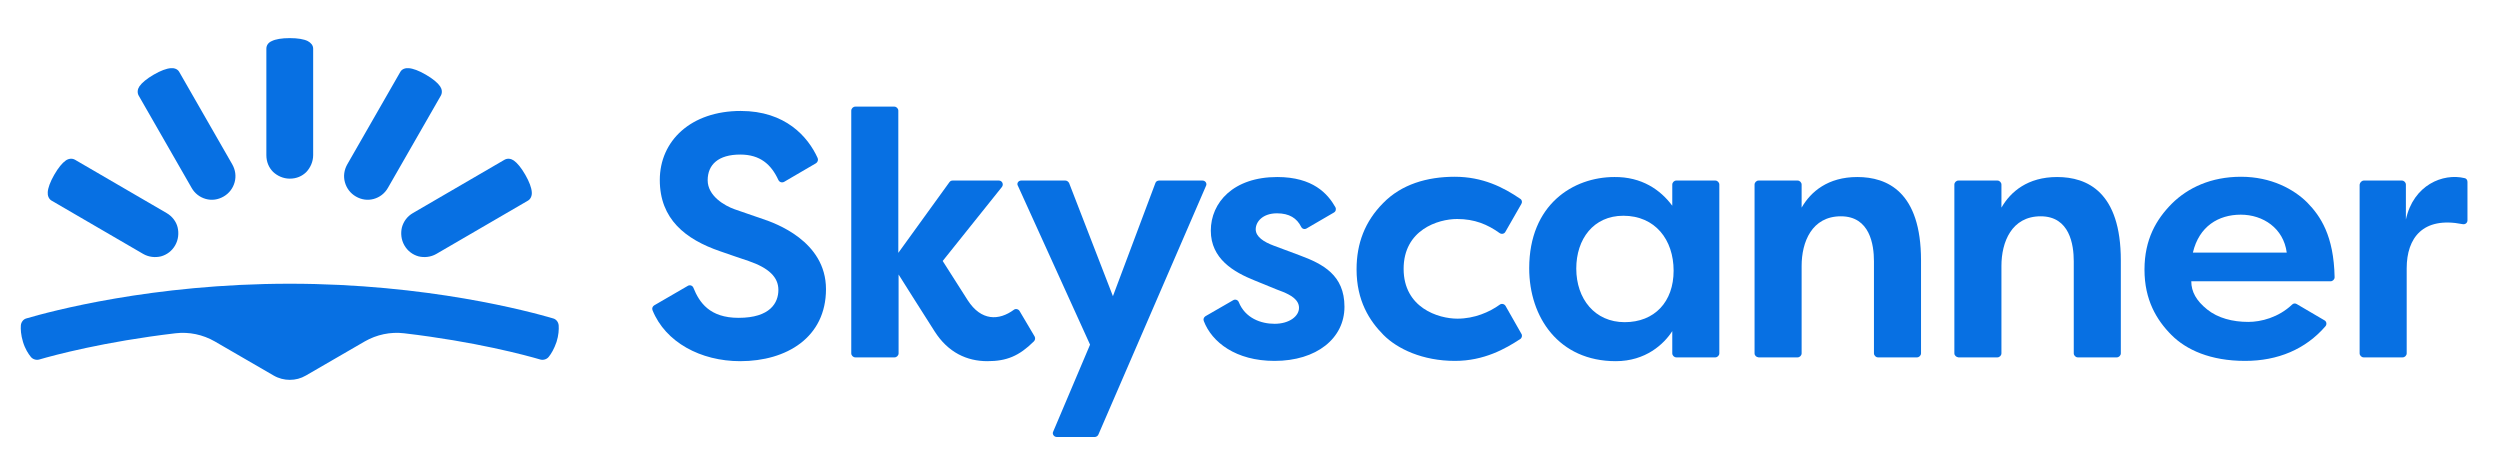 <svg width="220" height="41" viewBox="0 0 220 41" fill="none" xmlns="http://www.w3.org/2000/svg">
<path d="M25.5 33.427C25.996 33.427 26.47 33.308 26.919 33.046L32.102 30.043C33.143 29.448 34.35 29.186 35.557 29.328C41.852 30.067 46.253 31.259 47.555 31.64C47.815 31.712 48.123 31.616 48.289 31.402C48.502 31.14 48.762 30.711 48.975 30.091C49.164 29.495 49.188 28.995 49.164 28.637C49.141 28.351 48.951 28.089 48.667 28.018C46.632 27.422 37.616 24.968 25.5 24.968C13.383 24.968 4.367 27.422 2.332 28.018C2.048 28.089 1.858 28.351 1.835 28.637C1.811 28.971 1.835 29.471 2.024 30.091C2.213 30.711 2.497 31.14 2.71 31.402C2.876 31.616 3.184 31.712 3.444 31.64C4.745 31.259 9.171 30.067 15.442 29.328C16.649 29.186 17.856 29.448 18.897 30.043L24.08 33.046C24.529 33.308 25.026 33.427 25.5 33.427Z" fill="#0770E3"/>
<path d="M16.862 16.532C17.146 17.032 17.596 17.366 18.116 17.509C18.637 17.652 19.181 17.58 19.678 17.294C20.175 17.008 20.507 16.555 20.649 16.031C20.791 15.507 20.72 14.959 20.436 14.458L15.774 6.332C15.632 6.07 15.324 5.975 15.04 5.999C14.661 6.023 14.141 6.213 13.525 6.571C12.91 6.928 12.484 7.286 12.271 7.595C12.106 7.834 12.058 8.143 12.2 8.406L16.862 16.532Z" fill="#0770E3"/>
<path d="M12.602 22.346C13.099 22.632 13.667 22.68 14.164 22.561C14.685 22.418 15.134 22.084 15.418 21.584C15.702 21.083 15.75 20.511 15.631 20.011C15.513 19.51 15.158 19.034 14.661 18.748L6.591 14.053C6.331 13.91 6.023 13.958 5.787 14.125C5.479 14.339 5.124 14.768 4.769 15.388C4.414 16.007 4.225 16.532 4.201 16.913C4.178 17.223 4.296 17.509 4.533 17.652L12.602 22.346Z" fill="#0770E3"/>
<path d="M27.558 13.648C27.558 14.22 27.321 14.744 26.966 15.126C26.588 15.507 26.091 15.721 25.499 15.721C24.931 15.721 24.411 15.483 24.032 15.126C23.653 14.744 23.44 14.244 23.44 13.648V4.283C23.44 3.973 23.63 3.735 23.914 3.616C24.245 3.449 24.789 3.354 25.499 3.354C26.209 3.354 26.753 3.449 27.085 3.616C27.345 3.759 27.558 3.973 27.558 4.283V13.648Z" fill="#0770E3"/>
<path d="M34.137 16.532C33.853 17.032 33.403 17.366 32.882 17.509C32.362 17.652 31.817 17.58 31.32 17.294C30.824 17.008 30.492 16.555 30.35 16.031C30.208 15.507 30.279 14.959 30.563 14.458L35.225 6.332C35.367 6.07 35.675 5.975 35.959 5.999C36.337 6.023 36.858 6.213 37.473 6.571C38.089 6.928 38.515 7.286 38.728 7.595C38.893 7.834 38.941 8.143 38.799 8.406L34.137 16.532Z" fill="#0770E3"/>
<path d="M38.397 22.346C37.9 22.632 37.332 22.68 36.835 22.561C36.315 22.418 35.865 22.084 35.581 21.584C35.297 21.083 35.25 20.511 35.368 20.011C35.51 19.487 35.841 19.034 36.338 18.748L44.408 14.053C44.668 13.91 44.976 13.958 45.213 14.125C45.52 14.339 45.875 14.768 46.23 15.388C46.585 16.007 46.775 16.532 46.798 16.913C46.822 17.223 46.703 17.509 46.467 17.652L38.397 22.346Z" fill="#0770E3"/>
<path d="M89.867 15.888H93.748C93.89 15.888 94.009 15.983 94.08 16.103L97.937 26.064L101.676 16.103C101.723 15.96 101.865 15.888 102.007 15.888H105.817C106.078 15.888 106.243 16.15 106.125 16.365L96.659 38.241C96.612 38.36 96.47 38.455 96.352 38.455H92.991C92.754 38.455 92.565 38.193 92.683 37.979L95.925 30.329L89.583 16.365C89.441 16.15 89.607 15.888 89.867 15.888Z" fill="#0770E3"/>
<path d="M147.16 18.104V16.246C147.16 16.055 147.326 15.888 147.515 15.888H150.946C151.136 15.888 151.301 16.055 151.301 16.246V31.092C151.301 31.282 151.136 31.449 150.946 31.449H147.515C147.326 31.449 147.16 31.282 147.16 31.092V29.138C146.426 30.282 144.817 31.783 142.19 31.783C137.173 31.783 134.57 27.922 134.57 23.609C134.57 17.985 138.451 15.578 142.072 15.578C144.462 15.555 146.119 16.698 147.16 18.104ZM138.712 23.633C138.712 26.302 140.345 28.351 142.971 28.351C145.598 28.351 147.278 26.564 147.278 23.824C147.278 21.083 145.645 18.986 142.853 18.986C140.226 18.986 138.712 21.035 138.712 23.633Z" fill="#0770E3"/>
<path d="M154.401 31.092V16.246C154.401 16.055 154.567 15.888 154.756 15.888H158.188C158.377 15.888 158.543 16.055 158.543 16.246V18.271C159.347 16.865 160.862 15.578 163.441 15.578C166.092 15.578 169.05 16.889 169.05 22.918V31.092C169.05 31.282 168.884 31.449 168.695 31.449H165.263C165.074 31.449 164.908 31.282 164.908 31.092V22.99C164.908 21.536 164.554 19.034 161.998 19.034C159.442 19.034 158.543 21.298 158.543 23.395V31.092C158.543 31.282 158.377 31.449 158.188 31.449H154.756C154.543 31.425 154.401 31.282 154.401 31.092Z" fill="#0770E3"/>
<path d="M171.984 31.092V16.246C171.984 16.055 172.15 15.888 172.339 15.888H175.771C175.96 15.888 176.126 16.055 176.126 16.246V18.271C176.93 16.865 178.445 15.578 181.024 15.578C183.675 15.578 186.633 16.889 186.633 22.918V31.092C186.633 31.282 186.467 31.449 186.278 31.449H182.846C182.657 31.449 182.491 31.282 182.491 31.092V22.99C182.491 21.536 182.137 19.034 179.581 19.034C177.025 19.034 176.126 21.298 176.126 23.395V31.092C176.126 31.282 175.96 31.449 175.771 31.449H172.339C172.15 31.425 171.984 31.282 171.984 31.092Z" fill="#0770E3"/>
<path d="M208.026 15.888H211.363C211.552 15.888 211.718 16.055 211.718 16.246V19.32C212.38 16.27 214.984 15.221 216.877 15.674C217.042 15.698 217.137 15.841 217.137 16.007V19.391C217.137 19.606 216.948 19.773 216.711 19.725C213.209 19.034 211.789 20.94 211.789 23.609C211.789 25.516 211.789 29.829 211.789 31.092C211.789 31.283 211.623 31.449 211.434 31.449H208.002C207.813 31.449 207.647 31.283 207.647 31.092V16.246C207.671 16.055 207.837 15.888 208.026 15.888Z" fill="#0770E3"/>
<path d="M67.126 19.272C66.061 18.915 65.493 18.7 64.641 18.414C63.766 18.104 62.275 17.247 62.275 15.864C62.275 14.482 63.221 13.601 65.138 13.601C66.889 13.601 67.859 14.458 68.498 15.841C68.593 16.031 68.806 16.103 68.995 16.007L71.811 14.363C71.954 14.268 72.025 14.077 71.954 13.91C71.102 12.028 69.114 9.764 65.185 9.764C60.807 9.764 58.062 12.385 58.062 15.841C58.062 19.272 60.31 21.059 63.363 22.108C64.475 22.489 64.925 22.656 65.872 22.966C67.67 23.585 68.498 24.396 68.498 25.516C68.498 26.636 67.788 27.97 64.996 27.97C62.44 27.97 61.541 26.612 61.02 25.325C60.949 25.134 60.713 25.039 60.523 25.158L57.565 26.874C57.423 26.969 57.352 27.136 57.423 27.303C58.559 30.115 61.659 31.783 65.138 31.783C69.232 31.783 72.687 29.686 72.687 25.444C72.687 21.202 68.191 19.63 67.126 19.272Z" fill="#0770E3"/>
<path d="M89.725 27.374C89.631 27.208 89.394 27.136 89.228 27.255C87.903 28.232 86.341 28.256 85.158 26.421C84.164 24.872 82.957 22.966 82.957 22.966L88.163 16.46C88.353 16.222 88.187 15.888 87.903 15.888H83.833C83.714 15.888 83.62 15.936 83.549 16.031L79.052 22.251V9.74C79.052 9.549 78.887 9.383 78.698 9.383H75.266C75.077 9.383 74.911 9.549 74.911 9.74V31.092C74.911 31.282 75.077 31.449 75.266 31.449H78.721C78.91 31.449 79.076 31.282 79.076 31.092V24.157C79.076 24.157 81.372 27.803 82.247 29.162C83.43 31.02 85.087 31.783 86.885 31.783C88.589 31.783 89.678 31.33 90.98 30.043C91.098 29.924 91.121 29.757 91.05 29.614L89.725 27.374Z" fill="#0770E3"/>
<path d="M114.361 22.465C113.272 22.06 112.893 21.917 112.065 21.608C111.237 21.298 110.503 20.845 110.503 20.178C110.503 19.51 111.119 18.772 112.373 18.772C113.461 18.772 114.124 19.201 114.503 19.963C114.597 20.154 114.81 20.201 114.976 20.106L117.39 18.7C117.555 18.605 117.603 18.39 117.508 18.224C116.846 17.056 115.544 15.578 112.397 15.578C108.539 15.578 106.551 17.819 106.551 20.297C106.551 22.775 108.563 23.943 110.409 24.682C112.491 25.54 112.633 25.587 112.893 25.682C113.532 25.945 114.313 26.35 114.313 27.088C114.313 27.827 113.461 28.494 112.16 28.494C110.953 28.494 109.58 27.994 109.012 26.588C108.941 26.397 108.705 26.302 108.516 26.421L106.078 27.827C105.936 27.922 105.865 28.089 105.936 28.256C106.646 30.115 108.752 31.759 112.16 31.759C115.852 31.759 118.313 29.781 118.313 26.993C118.313 24.205 116.42 23.228 114.361 22.465Z" fill="#0770E3"/>
<path d="M128.229 19.272C129.767 19.272 130.903 19.749 131.968 20.511C132.133 20.63 132.37 20.583 132.465 20.416L133.884 17.938C133.979 17.771 133.932 17.58 133.766 17.485C132.299 16.484 130.477 15.555 128.016 15.555C125.578 15.555 123.33 16.222 121.721 17.866C120.112 19.487 119.378 21.417 119.378 23.704C119.378 26.469 120.514 28.232 121.744 29.471C122.975 30.711 125.199 31.759 128.039 31.759C130.595 31.759 132.488 30.687 133.79 29.829C133.932 29.734 133.979 29.519 133.884 29.376L132.488 26.922C132.394 26.755 132.157 26.683 131.991 26.802C131.068 27.47 129.743 28.042 128.252 28.042C126.572 28.042 123.519 27.088 123.519 23.657C123.519 20.225 126.548 19.272 128.229 19.272Z" fill="#0770E3"/>
<path d="M197.849 28.328C196.477 28.328 195.175 27.994 194.229 27.231C193.282 26.469 192.833 25.682 192.833 24.753H205.091C205.28 24.753 205.446 24.586 205.446 24.396C205.375 20.726 204.192 19.01 203.056 17.842C201.872 16.651 199.861 15.555 197.21 15.555C194.56 15.555 192.525 16.532 191.129 17.914C189.756 19.296 188.715 21.059 188.715 23.728C188.715 26.397 189.78 28.161 191.081 29.471C192.383 30.782 194.513 31.759 197.565 31.759C200.453 31.759 202.89 30.734 204.641 28.709C204.783 28.542 204.736 28.28 204.547 28.185L202.109 26.755C201.991 26.683 201.825 26.683 201.707 26.802C200.5 27.946 198.962 28.328 197.849 28.328ZM197.187 18.891C199.151 18.891 200.95 20.082 201.233 22.227H192.974C193.519 19.916 195.223 18.891 197.187 18.891Z" fill="#0770E3"/>
</svg>

